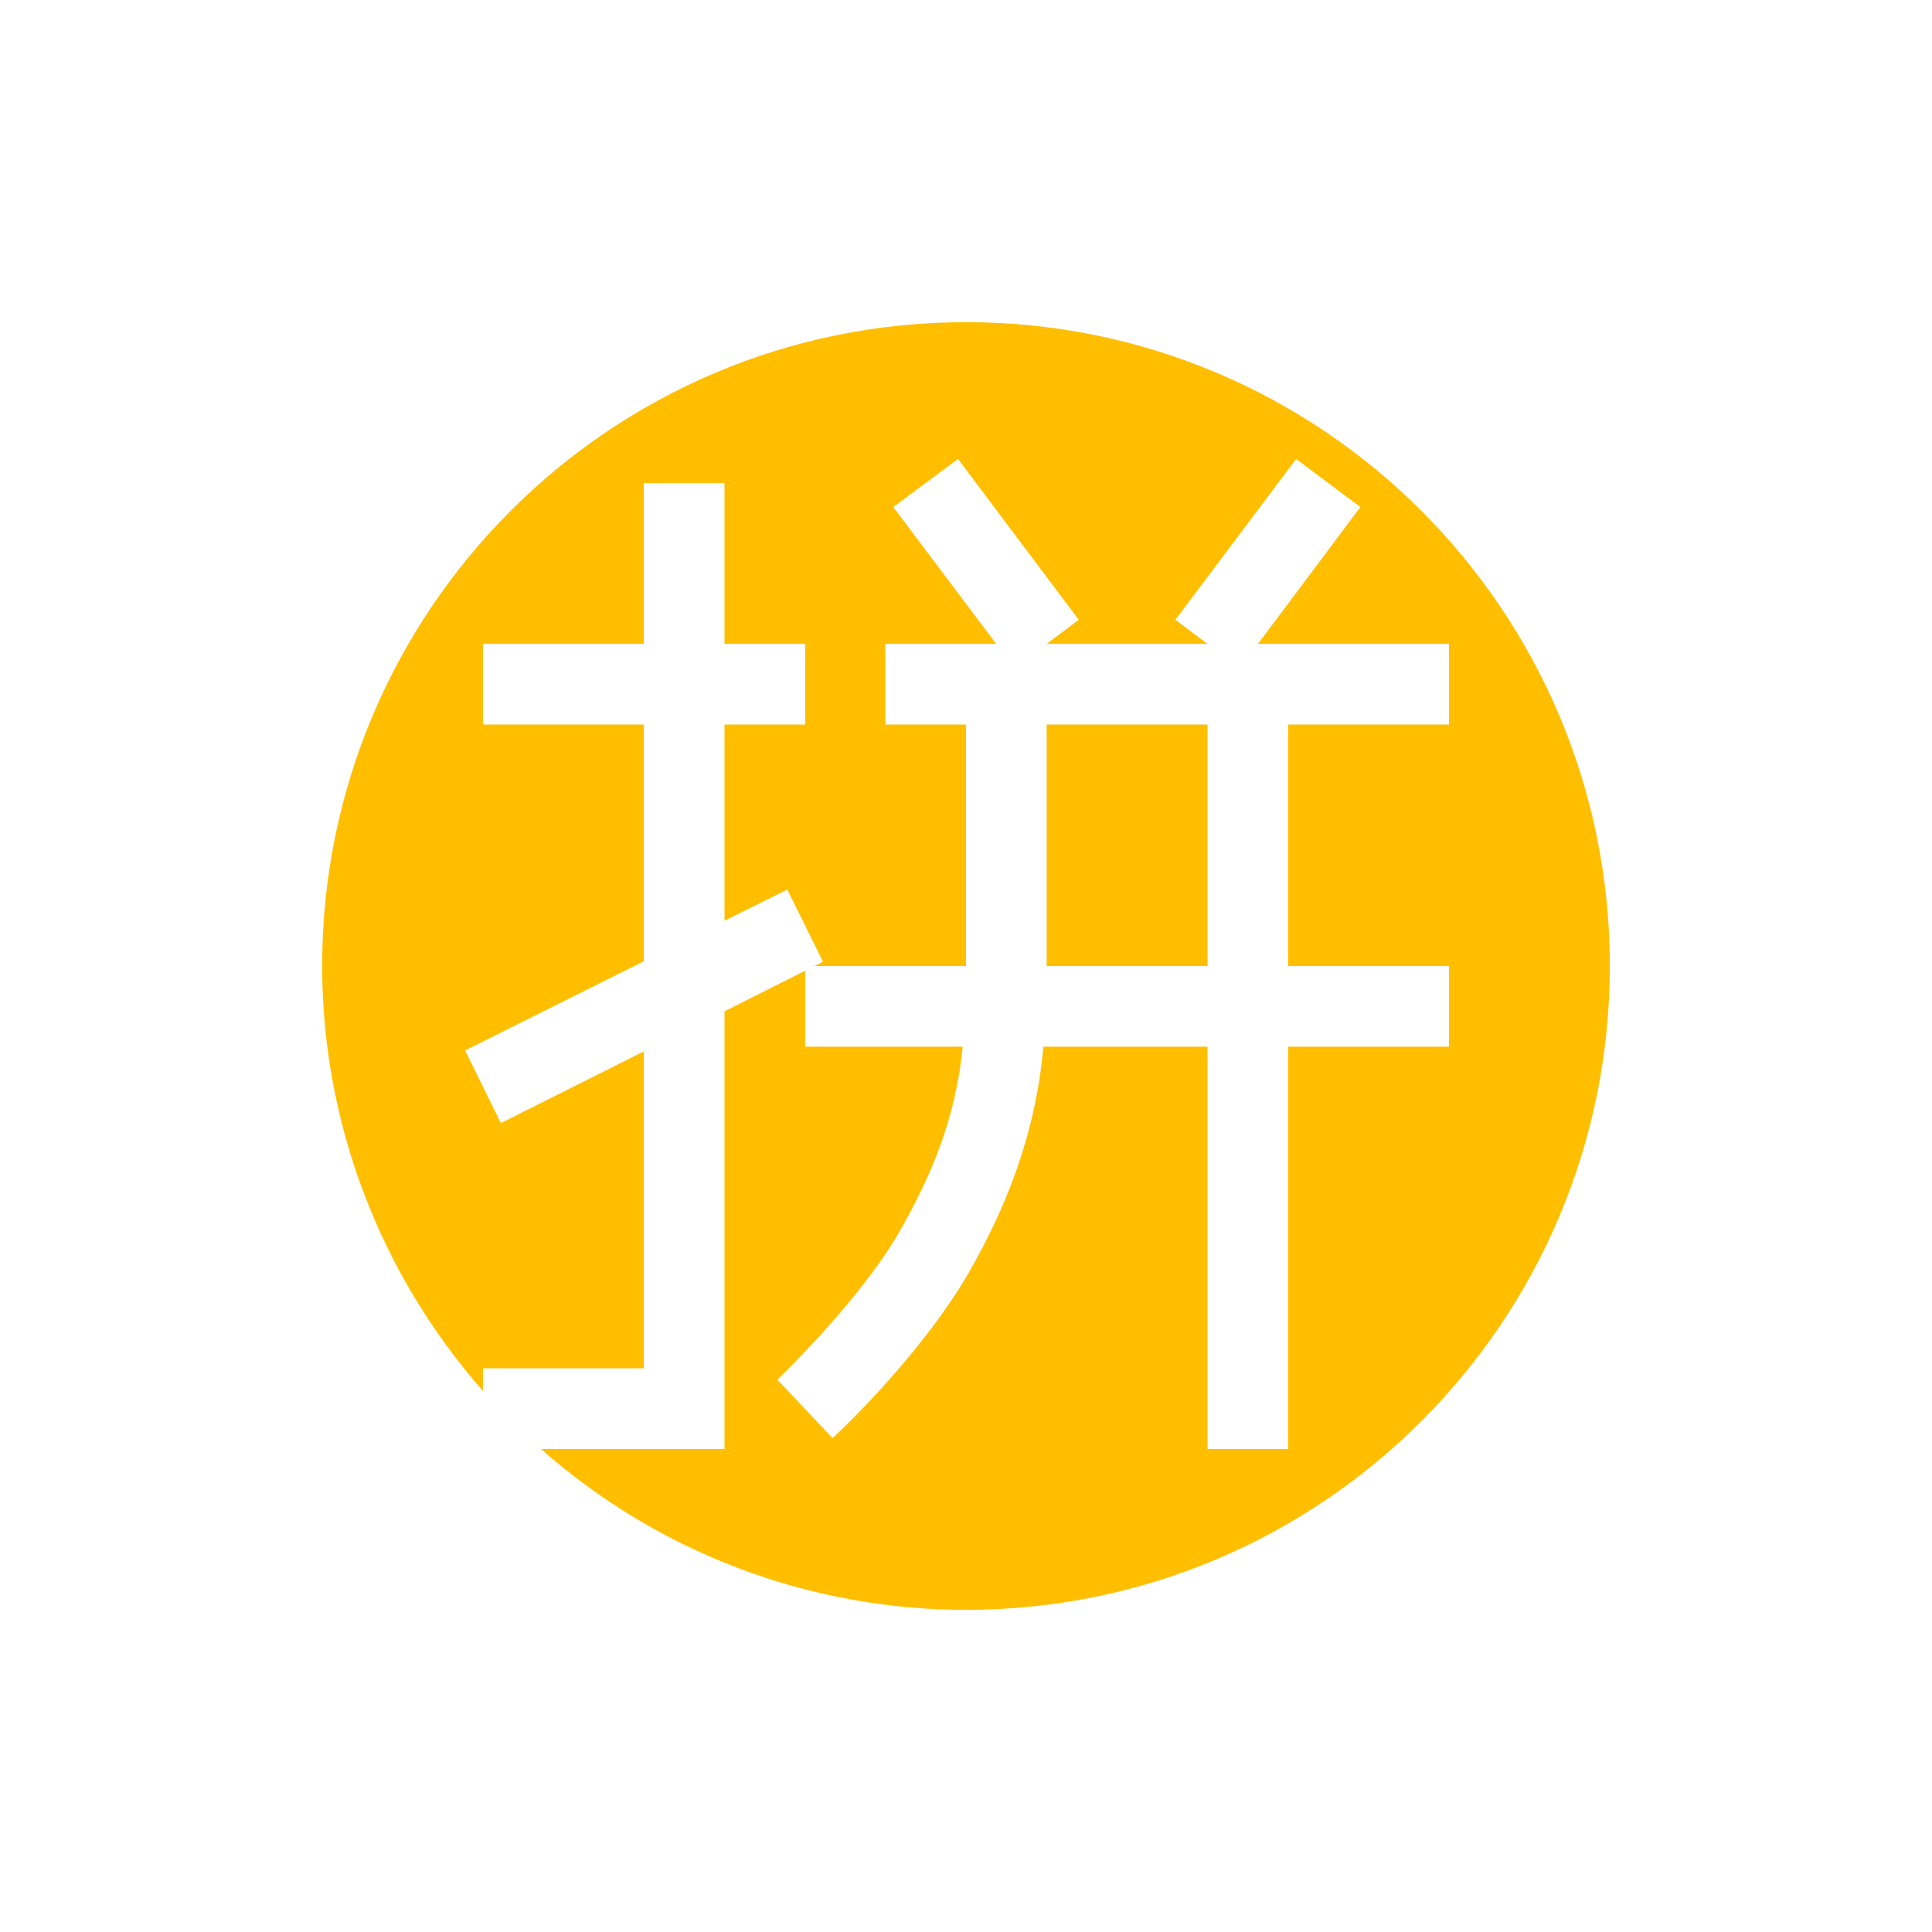 <svg xmlns="http://www.w3.org/2000/svg" xmlns:xlink="http://www.w3.org/1999/xlink" width="16" height="16" viewBox="0 0 16 16" version="1.1">
<g id="surface1">
<path style=" stroke:none;fill-rule:nonzero;fill:rgb(100%,74.902%,0%);fill-opacity:1;" d="M 8 2.668 C 5.055 2.668 2.668 5.055 2.668 8 C 2.668 9.297 3.145 10.547 4 11.52 L 4 11.332 L 5.332 11.332 L 5.332 8.707 L 4.148 9.301 L 3.852 8.699 L 5.332 7.961 L 5.332 6 L 4 6 L 4 5.332 L 5.332 5.332 L 5.332 4 L 6 4 L 6 5.332 L 6.668 5.332 L 6.668 6 L 6 6 L 6 7.625 L 6.52 7.367 L 6.816 7.965 L 6.746 8 L 8 8 L 8 6 L 7.332 6 L 7.332 5.332 L 8.25 5.332 L 7.398 4.199 L 7.934 3.801 L 8.934 5.133 L 8.668 5.332 L 10 5.332 L 9.734 5.133 L 10.734 3.801 L 11.266 4.199 L 10.418 5.332 L 12 5.332 L 12 6 L 10.668 6 L 10.668 8 L 12 8 L 12 8.668 L 10.668 8.668 L 10.668 12 L 10 12 L 10 8.668 L 8.641 8.668 C 8.574 9.414 8.32 10.02 8.023 10.539 C 7.609 11.254 6.895 11.91 6.895 11.91 L 6.438 11.426 C 6.438 11.426 7.113 10.781 7.445 10.207 C 7.711 9.742 7.914 9.266 7.973 8.668 L 6.668 8.668 L 6.668 8.039 L 6 8.375 L 6 12 L 4.48 12 C 5.453 12.859 6.703 13.332 8 13.332 C 10.945 13.332 13.332 10.945 13.332 8 C 13.332 5.055 10.945 2.668 8 2.668 Z M 8.668 6 L 8.668 8 L 10 8 L 10 6 Z M 8.668 6 "/>
</g>
</svg>
